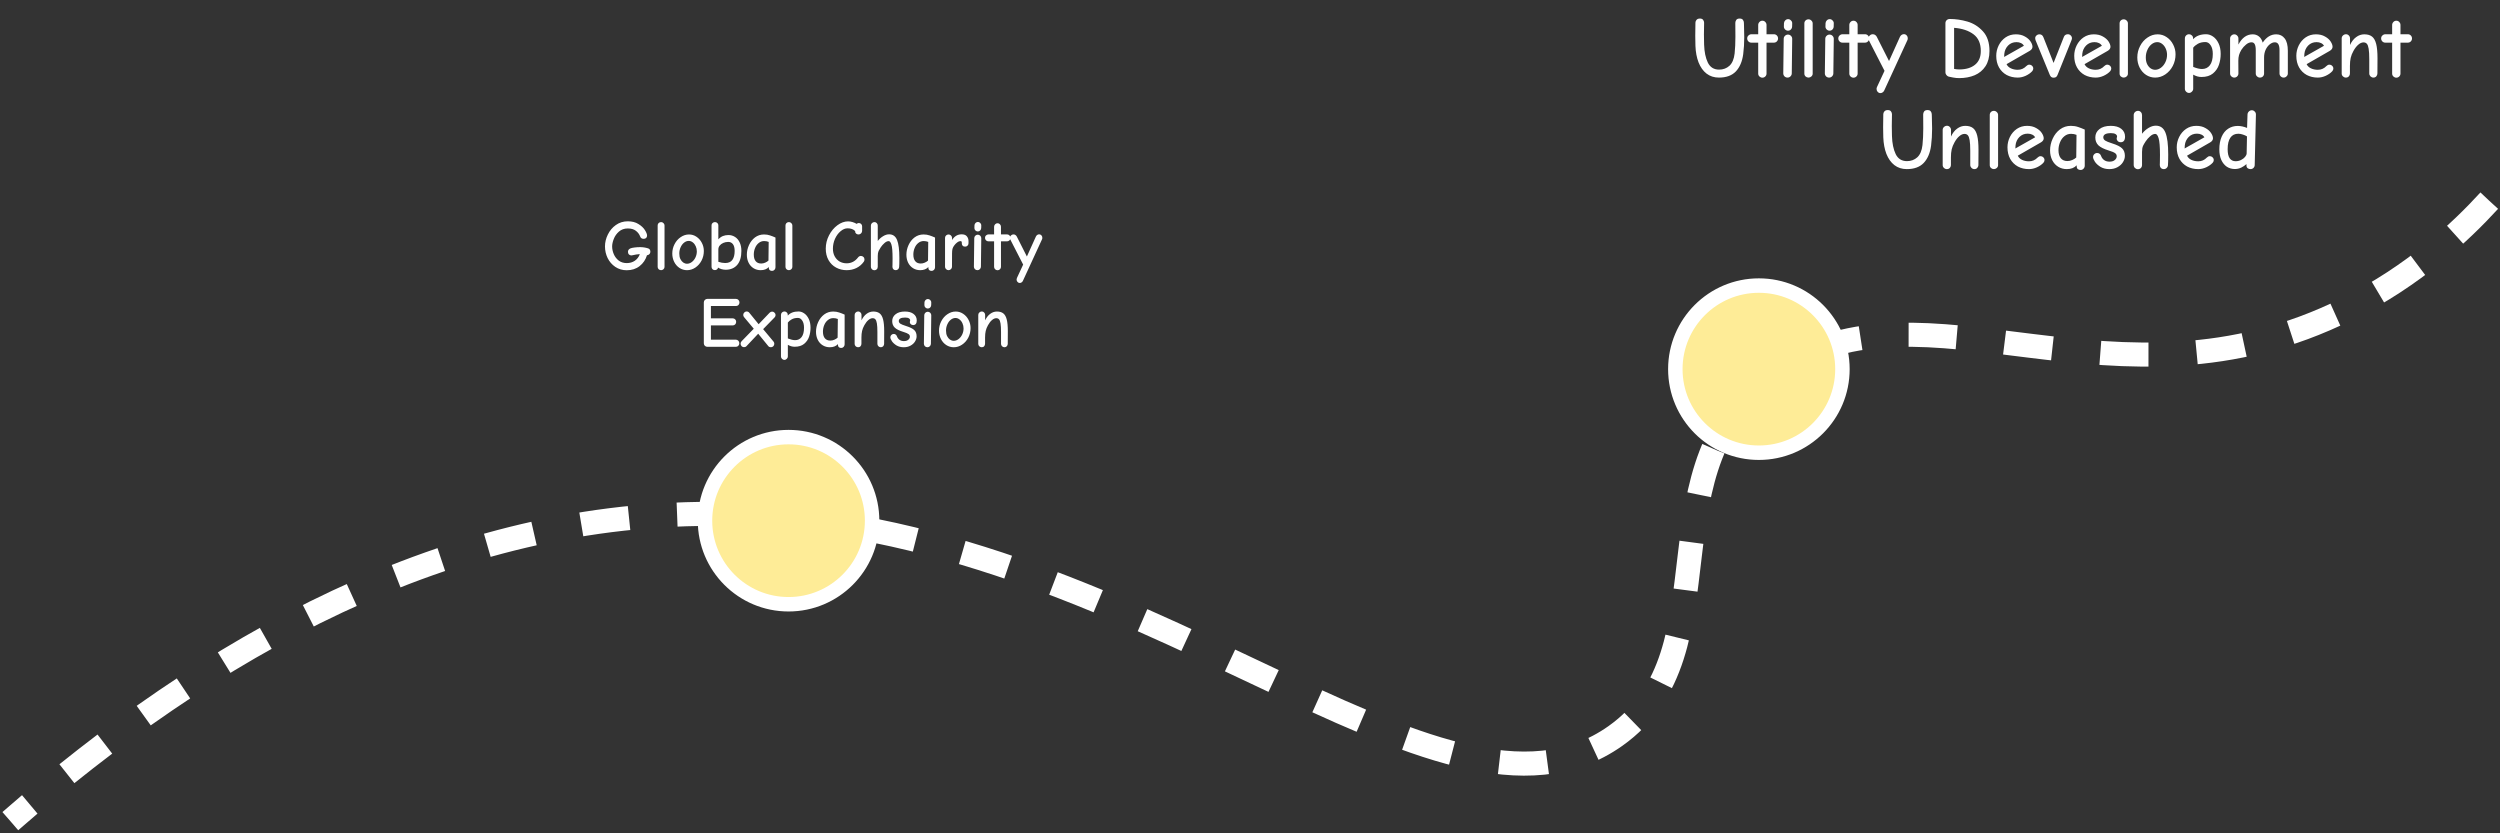 <svg width="519" height="173" viewBox="0 0 519 173" fill="none" xmlns="http://www.w3.org/2000/svg">
<rect x="0" y="0" width="519" height="173" fill="#333333" stroke="none"/>
<path d="M516.756 41.666C510.933 48.035 501.243 57.196 487.225 64.172C438.904 88.221 399.631 56.194 369.103 76.832C340.245 96.34 360.35 135.092 335.354 152.79C298.692 178.746 237.157 108.318 150.451 106.709C93.095 105.641 42.743 135.027 2.148 170.465" stroke="white" stroke-width="5" stroke-miterlimit="10" stroke-dasharray="10 10"/>
<path d="M356.85 16.108C355.854 16.108 354.996 15.832 354.276 15.28C353.568 14.728 353.016 13.954 352.62 12.958C352.236 11.962 352.02 10.81 351.972 9.502C351.948 8.494 351.936 7.81 351.936 7.45L351.954 6.064C351.966 5.764 351.972 5.308 351.972 4.696C351.972 4.504 352.044 4.318 352.188 4.138C352.344 3.946 352.584 3.85 352.908 3.85C353.22 3.85 353.442 3.946 353.574 4.138C353.706 4.318 353.772 4.51 353.772 4.714L353.754 6.01C353.742 6.262 353.736 6.646 353.736 7.162C353.736 7.546 353.748 8.242 353.772 9.25C353.82 10.774 354.078 12.022 354.546 12.994C355.026 13.966 355.806 14.452 356.886 14.452C357.726 14.452 358.44 14.188 359.028 13.66C359.616 13.12 359.976 12.268 360.108 11.104C360.216 10.072 360.27 8.914 360.27 7.63L360.252 4.75C360.252 4.534 360.318 4.33 360.45 4.138C360.582 3.946 360.816 3.85 361.152 3.85C361.488 3.85 361.716 3.946 361.836 4.138C361.968 4.318 362.034 4.51 362.034 4.714L362.052 5.218C362.088 6.442 362.106 7.276 362.106 7.72C362.106 8.956 362.034 10.132 361.89 11.248C361.686 12.772 361.176 13.966 360.36 14.83C359.544 15.682 358.374 16.108 356.85 16.108ZM365.867 16.126C365.639 16.126 365.435 16.042 365.255 15.874C365.087 15.706 365.003 15.508 365.003 15.28V8.854H363.581C363.341 8.854 363.137 8.77 362.969 8.602C362.801 8.422 362.717 8.218 362.717 7.99C362.717 7.726 362.807 7.516 362.987 7.36C363.167 7.192 363.377 7.108 363.617 7.108H365.003V5.182C365.003 4.954 365.087 4.75 365.255 4.57C365.423 4.39 365.627 4.3 365.867 4.3C366.119 4.3 366.323 4.39 366.479 4.57C366.647 4.738 366.731 4.942 366.731 5.182V7.108H368.261C368.501 7.108 368.705 7.192 368.873 7.36C369.041 7.528 369.125 7.738 369.125 7.99C369.125 8.218 369.041 8.422 368.873 8.602C368.705 8.77 368.501 8.854 368.261 8.854H366.731V15.28C366.731 15.508 366.647 15.706 366.479 15.874C366.311 16.042 366.107 16.126 365.867 16.126ZM371.179 6.37C370.951 6.37 370.747 6.28 370.567 6.1C370.399 5.92 370.321 5.716 370.333 5.488L370.351 4.822C370.363 4.594 370.453 4.396 370.621 4.228C370.789 4.06 370.987 3.976 371.215 3.976C371.443 3.976 371.641 4.066 371.809 4.246C371.989 4.426 372.073 4.624 372.061 4.84L372.043 5.524C372.031 5.764 371.941 5.968 371.773 6.136C371.617 6.292 371.419 6.37 371.179 6.37ZM371.089 16.108C370.849 16.108 370.639 16.024 370.459 15.856C370.291 15.676 370.207 15.466 370.207 15.226L370.297 8.062C370.297 7.822 370.381 7.618 370.549 7.45C370.729 7.27 370.939 7.18 371.179 7.18C371.431 7.18 371.641 7.27 371.809 7.45C371.977 7.618 372.061 7.822 372.061 8.062L371.971 15.226C371.971 15.466 371.881 15.676 371.701 15.856C371.533 16.024 371.329 16.108 371.089 16.108ZM375.448 16.108C375.22 16.108 375.016 16.03 374.836 15.874C374.668 15.706 374.584 15.514 374.584 15.298V4.858C374.584 4.618 374.662 4.42 374.818 4.264C374.986 4.096 375.196 4.012 375.448 4.012C375.676 4.012 375.874 4.096 376.042 4.264C376.222 4.432 376.312 4.63 376.312 4.858V15.298C376.312 15.514 376.222 15.706 376.042 15.874C375.862 16.03 375.664 16.108 375.448 16.108ZM379.81 6.37C379.582 6.37 379.378 6.28 379.198 6.1C379.03 5.92 378.952 5.716 378.964 5.488L378.982 4.822C378.994 4.594 379.084 4.396 379.252 4.228C379.42 4.06 379.618 3.976 379.846 3.976C380.074 3.976 380.272 4.066 380.44 4.246C380.62 4.426 380.704 4.624 380.692 4.84L380.674 5.524C380.662 5.764 380.572 5.968 380.404 6.136C380.248 6.292 380.05 6.37 379.81 6.37ZM379.72 16.108C379.48 16.108 379.27 16.024 379.09 15.856C378.922 15.676 378.838 15.466 378.838 15.226L378.928 8.062C378.928 7.822 379.012 7.618 379.18 7.45C379.36 7.27 379.57 7.18 379.81 7.18C380.062 7.18 380.272 7.27 380.44 7.45C380.608 7.618 380.692 7.822 380.692 8.062L380.602 15.226C380.602 15.466 380.512 15.676 380.332 15.856C380.164 16.024 379.96 16.108 379.72 16.108ZM384.781 16.126C384.553 16.126 384.349 16.042 384.169 15.874C384.001 15.706 383.917 15.508 383.917 15.28V8.854H382.495C382.255 8.854 382.051 8.77 381.883 8.602C381.715 8.422 381.631 8.218 381.631 7.99C381.631 7.726 381.721 7.516 381.901 7.36C382.081 7.192 382.291 7.108 382.531 7.108H383.917V5.182C383.917 4.954 384.001 4.75 384.169 4.57C384.337 4.39 384.541 4.3 384.781 4.3C385.033 4.3 385.237 4.39 385.393 4.57C385.561 4.738 385.645 4.942 385.645 5.182V7.108H387.175C387.415 7.108 387.619 7.192 387.787 7.36C387.955 7.528 388.039 7.738 388.039 7.99C388.039 8.218 387.955 8.422 387.787 8.602C387.619 8.77 387.415 8.854 387.175 8.854H385.645V15.28C385.645 15.508 385.561 15.706 385.393 15.874C385.225 16.042 385.021 16.126 384.781 16.126ZM390.363 19.33C390.147 19.33 389.961 19.24 389.805 19.06C389.649 18.892 389.571 18.688 389.571 18.448C389.571 18.34 389.601 18.214 389.661 18.07L391.227 14.704L388.005 8.422C387.933 8.278 387.897 8.134 387.897 7.99C387.897 7.75 387.981 7.546 388.149 7.378C388.329 7.198 388.545 7.108 388.797 7.108C388.989 7.108 389.157 7.162 389.301 7.27C389.445 7.378 389.553 7.504 389.625 7.648L392.163 12.67L394.431 7.648C394.503 7.492 394.611 7.36 394.755 7.252C394.911 7.144 395.079 7.09 395.259 7.09C395.475 7.09 395.661 7.174 395.817 7.342C395.973 7.51 396.051 7.72 396.051 7.972C396.051 8.116 396.027 8.236 395.979 8.332L391.173 18.772C391.101 18.94 390.993 19.072 390.849 19.168C390.705 19.276 390.543 19.33 390.363 19.33ZM406.715 16.216C406.295 16.216 405.869 16.174 405.437 16.09C405.005 16.018 404.711 15.958 404.555 15.91C404.363 15.85 404.201 15.736 404.069 15.568C403.937 15.4 403.871 15.22 403.871 15.028V4.822C403.871 4.57 403.955 4.36 404.123 4.192C404.303 4.024 404.519 3.94 404.771 3.94C405.983 3.94 407.207 4.12 408.443 4.48C409.679 4.84 410.747 5.512 411.647 6.496C412.559 7.48 413.015 8.842 413.015 10.582C413.015 11.842 412.739 12.898 412.187 13.75C411.635 14.59 410.885 15.214 409.937 15.622C408.989 16.018 407.915 16.216 406.715 16.216ZM406.715 14.416C408.119 14.416 409.217 14.092 410.009 13.444C410.813 12.796 411.215 11.842 411.215 10.582C411.215 9.022 410.705 7.864 409.685 7.108C408.677 6.352 407.339 5.908 405.671 5.776V14.308C406.079 14.38 406.427 14.416 406.715 14.416ZM418.884 16.108C418.032 16.108 417.264 15.928 416.58 15.568C415.908 15.196 415.38 14.674 414.996 14.002C414.612 13.318 414.42 12.514 414.42 11.59C414.42 10.834 414.588 10.114 414.924 9.43C415.272 8.734 415.752 8.176 416.364 7.756C416.988 7.336 417.696 7.126 418.488 7.126C419.22 7.126 419.844 7.276 420.36 7.576C420.888 7.864 421.284 8.212 421.548 8.62C421.812 9.028 421.944 9.394 421.944 9.718C421.944 9.874 421.896 10.024 421.8 10.168C421.704 10.312 421.566 10.438 421.386 10.546L416.562 13.318C416.73 13.69 417.024 13.978 417.444 14.182C417.876 14.386 418.356 14.488 418.884 14.488C419.58 14.488 420.174 14.23 420.666 13.714C420.858 13.522 421.056 13.426 421.26 13.426C421.5 13.426 421.698 13.504 421.854 13.66C422.022 13.816 422.106 14.008 422.106 14.236C422.106 14.428 422.034 14.608 421.89 14.776C421.554 15.148 421.104 15.466 420.54 15.73C419.988 15.982 419.436 16.108 418.884 16.108ZM420.162 9.502C420.018 9.25 419.814 9.064 419.55 8.944C419.286 8.812 418.974 8.746 418.614 8.746C417.93 8.746 417.354 8.98 416.886 9.448C416.43 9.916 416.166 10.492 416.094 11.176C416.07 11.356 416.058 11.572 416.058 11.824L420.162 9.502ZM426.322 16.126C426.118 16.126 425.956 16.078 425.836 15.982C425.716 15.886 425.614 15.736 425.53 15.532L422.56 8.296C422.524 8.188 422.506 8.068 422.506 7.936C422.506 7.72 422.59 7.534 422.758 7.378C422.938 7.21 423.148 7.126 423.388 7.126C423.772 7.126 424.042 7.318 424.198 7.702L426.322 13.066L428.464 7.648C428.524 7.48 428.626 7.348 428.77 7.252C428.926 7.156 429.094 7.108 429.274 7.108C429.526 7.108 429.73 7.192 429.886 7.36C430.054 7.528 430.138 7.726 430.138 7.954C430.138 8.05 430.108 8.176 430.048 8.332L427.132 15.586C427.06 15.766 426.958 15.904 426.826 16C426.706 16.084 426.538 16.126 426.322 16.126ZM435.074 16.108C434.222 16.108 433.454 15.928 432.77 15.568C432.098 15.196 431.57 14.674 431.186 14.002C430.802 13.318 430.61 12.514 430.61 11.59C430.61 10.834 430.778 10.114 431.114 9.43C431.462 8.734 431.942 8.176 432.554 7.756C433.178 7.336 433.886 7.126 434.678 7.126C435.41 7.126 436.034 7.276 436.55 7.576C437.078 7.864 437.474 8.212 437.738 8.62C438.002 9.028 438.134 9.394 438.134 9.718C438.134 9.874 438.086 10.024 437.99 10.168C437.894 10.312 437.756 10.438 437.576 10.546L432.752 13.318C432.92 13.69 433.214 13.978 433.634 14.182C434.066 14.386 434.546 14.488 435.074 14.488C435.77 14.488 436.364 14.23 436.856 13.714C437.048 13.522 437.246 13.426 437.45 13.426C437.69 13.426 437.888 13.504 438.044 13.66C438.212 13.816 438.296 14.008 438.296 14.236C438.296 14.428 438.224 14.608 438.08 14.776C437.744 15.148 437.294 15.466 436.73 15.73C436.178 15.982 435.626 16.108 435.074 16.108ZM436.352 9.502C436.208 9.25 436.004 9.064 435.74 8.944C435.476 8.812 435.164 8.746 434.804 8.746C434.12 8.746 433.544 8.98 433.076 9.448C432.62 9.916 432.356 10.492 432.284 11.176C432.26 11.356 432.248 11.572 432.248 11.824L436.352 9.502ZM440.892 16.108C440.664 16.108 440.46 16.03 440.28 15.874C440.112 15.706 440.028 15.514 440.028 15.298V4.858C440.028 4.618 440.106 4.42 440.262 4.264C440.43 4.096 440.64 4.012 440.892 4.012C441.12 4.012 441.318 4.096 441.486 4.264C441.666 4.432 441.756 4.63 441.756 4.858V15.298C441.756 15.514 441.666 15.706 441.486 15.874C441.306 16.03 441.108 16.108 440.892 16.108ZM447.413 16.108C446.729 16.108 446.099 15.922 445.523 15.55C444.959 15.178 444.515 14.674 444.191 14.038C443.867 13.39 443.705 12.688 443.705 11.932C443.705 11.08 443.897 10.288 444.281 9.556C444.665 8.812 445.181 8.224 445.829 7.792C446.477 7.348 447.173 7.126 447.917 7.126C448.601 7.126 449.225 7.318 449.789 7.702C450.365 8.086 450.815 8.596 451.139 9.232C451.475 9.868 451.643 10.552 451.643 11.284C451.643 12.148 451.451 12.952 451.067 13.696C450.683 14.428 450.161 15.016 449.501 15.46C448.853 15.892 448.157 16.108 447.413 16.108ZM447.413 14.488C447.833 14.488 448.235 14.344 448.619 14.056C449.003 13.768 449.309 13.384 449.537 12.904C449.765 12.424 449.879 11.914 449.879 11.374C449.879 10.918 449.789 10.492 449.609 10.096C449.429 9.688 449.183 9.364 448.871 9.124C448.559 8.872 448.217 8.746 447.845 8.746C447.425 8.746 447.029 8.896 446.657 9.196C446.297 9.484 446.009 9.874 445.793 10.366C445.577 10.846 445.469 11.362 445.469 11.914C445.469 12.454 445.559 12.916 445.739 13.3C445.931 13.684 446.171 13.978 446.459 14.182C446.759 14.386 447.077 14.488 447.413 14.488ZM454.444 19.294C454.216 19.294 454.012 19.204 453.832 19.024C453.664 18.856 453.58 18.658 453.58 18.43V7.99C453.58 7.738 453.664 7.528 453.832 7.36C454 7.192 454.21 7.108 454.462 7.108C454.666 7.108 454.852 7.186 455.02 7.342C455.2 7.498 455.29 7.702 455.29 7.954V8.152C455.902 7.456 456.802 7.108 457.99 7.108C458.482 7.108 458.956 7.264 459.412 7.576C459.88 7.888 460.264 8.356 460.564 8.98C460.864 9.592 461.014 10.33 461.014 11.194C461.014 11.974 460.894 12.724 460.654 13.444C460.414 14.164 459.994 14.77 459.394 15.262C458.806 15.742 458.014 15.982 457.018 15.982C456.442 15.982 455.872 15.82 455.308 15.496V18.43C455.308 18.658 455.218 18.856 455.038 19.024C454.87 19.204 454.672 19.294 454.444 19.294ZM457.126 14.326C457.822 14.326 458.368 14.068 458.764 13.552C459.172 13.024 459.376 12.238 459.376 11.194C459.376 10.426 459.226 9.826 458.926 9.394C458.638 8.95 458.278 8.728 457.846 8.728C457.234 8.728 456.712 8.848 456.28 9.088C455.86 9.328 455.536 9.598 455.308 9.898V13.894C456.04 14.182 456.646 14.326 457.126 14.326ZM463.831 16.108C463.603 16.108 463.399 16.024 463.219 15.856C463.051 15.688 462.967 15.49 462.967 15.262V7.99C462.967 7.762 463.051 7.564 463.219 7.396C463.399 7.216 463.603 7.126 463.831 7.126C464.071 7.126 464.275 7.216 464.443 7.396C464.611 7.564 464.695 7.762 464.695 7.99V9.25C465.439 7.834 466.429 7.126 467.665 7.126C468.157 7.126 468.583 7.27 468.943 7.558C469.315 7.846 469.579 8.278 469.735 8.854C470.503 7.702 471.439 7.126 472.543 7.126C473.287 7.126 473.875 7.414 474.307 7.99C474.739 8.554 474.955 9.406 474.955 10.546V15.262C474.955 15.49 474.865 15.688 474.685 15.856C474.517 16.024 474.319 16.108 474.091 16.108C473.851 16.108 473.647 16.024 473.479 15.856C473.311 15.688 473.227 15.49 473.227 15.262V10.438C473.227 9.886 473.149 9.472 472.993 9.196C472.837 8.92 472.591 8.782 472.255 8.782C471.907 8.782 471.559 8.92 471.211 9.196C470.863 9.472 470.575 9.85 470.347 10.33C470.131 10.81 470.023 11.338 470.023 11.914V15.262C470.023 15.502 469.939 15.706 469.771 15.874C469.603 16.03 469.399 16.108 469.159 16.108C468.931 16.108 468.727 16.024 468.547 15.856C468.379 15.688 468.295 15.49 468.295 15.262V10.438C468.295 9.862 468.223 9.442 468.079 9.178C467.947 8.914 467.725 8.782 467.413 8.782C467.029 8.782 466.651 8.938 466.279 9.25C465.907 9.55 465.583 9.916 465.307 10.348C465.091 10.708 464.929 11.068 464.821 11.428C464.725 11.788 464.677 12.184 464.677 12.616L464.695 15.262C464.695 15.49 464.611 15.688 464.443 15.856C464.275 16.024 464.071 16.108 463.831 16.108ZM481.181 16.108C480.329 16.108 479.561 15.928 478.877 15.568C478.205 15.196 477.677 14.674 477.293 14.002C476.909 13.318 476.717 12.514 476.717 11.59C476.717 10.834 476.885 10.114 477.221 9.43C477.569 8.734 478.049 8.176 478.661 7.756C479.285 7.336 479.993 7.126 480.785 7.126C481.517 7.126 482.141 7.276 482.657 7.576C483.185 7.864 483.581 8.212 483.845 8.62C484.109 9.028 484.241 9.394 484.241 9.718C484.241 9.874 484.193 10.024 484.097 10.168C484.001 10.312 483.863 10.438 483.683 10.546L478.859 13.318C479.027 13.69 479.321 13.978 479.741 14.182C480.173 14.386 480.653 14.488 481.181 14.488C481.877 14.488 482.471 14.23 482.963 13.714C483.155 13.522 483.353 13.426 483.557 13.426C483.797 13.426 483.995 13.504 484.151 13.66C484.319 13.816 484.403 14.008 484.403 14.236C484.403 14.428 484.331 14.608 484.187 14.776C483.851 15.148 483.401 15.466 482.837 15.73C482.285 15.982 481.733 16.108 481.181 16.108ZM482.459 9.502C482.315 9.25 482.111 9.064 481.847 8.944C481.583 8.812 481.271 8.746 480.911 8.746C480.227 8.746 479.651 8.98 479.183 9.448C478.727 9.916 478.463 10.492 478.391 11.176C478.367 11.356 478.355 11.572 478.355 11.824L482.459 9.502ZM486.999 16.108C486.771 16.108 486.567 16.024 486.387 15.856C486.219 15.688 486.135 15.496 486.135 15.28V7.972C486.135 7.732 486.225 7.528 486.405 7.36C486.585 7.192 486.795 7.108 487.035 7.108C487.263 7.108 487.455 7.192 487.611 7.36C487.779 7.528 487.863 7.732 487.863 7.972V9.34C488.199 8.62 488.625 8.074 489.141 7.702C489.657 7.318 490.221 7.126 490.833 7.126C491.505 7.126 492.039 7.282 492.435 7.594C492.831 7.906 493.119 8.422 493.299 9.142C493.479 9.85 493.569 10.834 493.569 12.094L493.551 15.244C493.551 15.472 493.473 15.676 493.317 15.856C493.161 16.024 492.963 16.108 492.723 16.108C492.495 16.108 492.291 16.024 492.111 15.856C491.943 15.676 491.859 15.478 491.859 15.262V12.274C491.859 11.338 491.817 10.618 491.733 10.114C491.649 9.61 491.523 9.268 491.355 9.088C491.187 8.896 490.959 8.8 490.671 8.8C490.311 8.8 489.951 8.956 489.591 9.268C489.231 9.568 488.895 10 488.583 10.564C488.307 11.056 488.115 11.536 488.007 12.004C487.899 12.472 487.845 13.036 487.845 13.696V15.208C487.845 15.472 487.767 15.688 487.611 15.856C487.467 16.024 487.263 16.108 486.999 16.108ZM497.474 16.126C497.246 16.126 497.042 16.042 496.862 15.874C496.694 15.706 496.61 15.508 496.61 15.28V8.854H495.188C494.948 8.854 494.744 8.77 494.576 8.602C494.408 8.422 494.324 8.218 494.324 7.99C494.324 7.726 494.414 7.516 494.594 7.36C494.774 7.192 494.984 7.108 495.224 7.108H496.61V5.182C496.61 4.954 496.694 4.75 496.862 4.57C497.03 4.39 497.234 4.3 497.474 4.3C497.726 4.3 497.93 4.39 498.086 4.57C498.254 4.738 498.338 4.942 498.338 5.182V7.108H499.868C500.108 7.108 500.312 7.192 500.48 7.36C500.648 7.528 500.732 7.738 500.732 7.99C500.732 8.218 500.648 8.422 500.48 8.602C500.312 8.77 500.108 8.854 499.868 8.854H498.338V15.28C498.338 15.508 498.254 15.706 498.086 15.874C497.918 16.042 497.714 16.126 497.474 16.126Z" fill="white"/>
<path d="M395.85 35.108C394.854 35.108 393.996 34.832 393.276 34.28C392.568 33.728 392.016 32.954 391.62 31.958C391.236 30.962 391.02 29.81 390.972 28.502C390.948 27.494 390.936 26.81 390.936 26.45L390.954 25.064C390.966 24.764 390.972 24.308 390.972 23.696C390.972 23.504 391.044 23.318 391.188 23.138C391.344 22.946 391.584 22.85 391.908 22.85C392.22 22.85 392.442 22.946 392.574 23.138C392.706 23.318 392.772 23.51 392.772 23.714L392.754 25.01C392.742 25.262 392.736 25.646 392.736 26.162C392.736 26.546 392.748 27.242 392.772 28.25C392.82 29.774 393.078 31.022 393.546 31.994C394.026 32.966 394.806 33.452 395.886 33.452C396.726 33.452 397.44 33.188 398.028 32.66C398.616 32.12 398.976 31.268 399.108 30.104C399.216 29.072 399.27 27.914 399.27 26.63L399.252 23.75C399.252 23.534 399.318 23.33 399.45 23.138C399.582 22.946 399.816 22.85 400.152 22.85C400.488 22.85 400.716 22.946 400.836 23.138C400.968 23.318 401.034 23.51 401.034 23.714L401.052 24.218C401.088 25.442 401.106 26.276 401.106 26.72C401.106 27.956 401.034 29.132 400.89 30.248C400.686 31.772 400.176 32.966 399.36 33.83C398.544 34.682 397.374 35.108 395.85 35.108ZM404.165 35.108C403.937 35.108 403.733 35.024 403.553 34.856C403.385 34.688 403.301 34.496 403.301 34.28V26.972C403.301 26.732 403.391 26.528 403.571 26.36C403.751 26.192 403.961 26.108 404.201 26.108C404.429 26.108 404.621 26.192 404.777 26.36C404.945 26.528 405.029 26.732 405.029 26.972V28.34C405.365 27.62 405.791 27.074 406.307 26.702C406.823 26.318 407.387 26.126 407.999 26.126C408.671 26.126 409.205 26.282 409.601 26.594C409.997 26.906 410.285 27.422 410.465 28.142C410.645 28.85 410.735 29.834 410.735 31.094L410.717 34.244C410.717 34.472 410.639 34.676 410.483 34.856C410.327 35.024 410.129 35.108 409.889 35.108C409.661 35.108 409.457 35.024 409.277 34.856C409.109 34.676 409.025 34.478 409.025 34.262V31.274C409.025 30.338 408.983 29.618 408.899 29.114C408.815 28.61 408.689 28.268 408.521 28.088C408.353 27.896 408.125 27.8 407.837 27.8C407.477 27.8 407.117 27.956 406.757 28.268C406.397 28.568 406.061 29 405.749 29.564C405.473 30.056 405.281 30.536 405.173 31.004C405.065 31.472 405.011 32.036 405.011 32.696V34.208C405.011 34.472 404.933 34.688 404.777 34.856C404.633 35.024 404.429 35.108 404.165 35.108ZM413.938 35.108C413.71 35.108 413.506 35.03 413.326 34.874C413.158 34.706 413.074 34.514 413.074 34.298V23.858C413.074 23.618 413.152 23.42 413.308 23.264C413.476 23.096 413.686 23.012 413.938 23.012C414.166 23.012 414.364 23.096 414.532 23.264C414.712 23.432 414.802 23.63 414.802 23.858V34.298C414.802 34.514 414.712 34.706 414.532 34.874C414.352 35.03 414.154 35.108 413.938 35.108ZM421.216 35.108C420.364 35.108 419.596 34.928 418.912 34.568C418.24 34.196 417.712 33.674 417.328 33.002C416.944 32.318 416.752 31.514 416.752 30.59C416.752 29.834 416.92 29.114 417.256 28.43C417.604 27.734 418.084 27.176 418.696 26.756C419.32 26.336 420.028 26.126 420.82 26.126C421.552 26.126 422.176 26.276 422.692 26.576C423.22 26.864 423.616 27.212 423.88 27.62C424.144 28.028 424.276 28.394 424.276 28.718C424.276 28.874 424.228 29.024 424.132 29.168C424.036 29.312 423.898 29.438 423.718 29.546L418.894 32.318C419.062 32.69 419.356 32.978 419.776 33.182C420.208 33.386 420.688 33.488 421.216 33.488C421.912 33.488 422.506 33.23 422.998 32.714C423.19 32.522 423.388 32.426 423.592 32.426C423.832 32.426 424.03 32.504 424.186 32.66C424.354 32.816 424.438 33.008 424.438 33.236C424.438 33.428 424.366 33.608 424.222 33.776C423.886 34.148 423.436 34.466 422.872 34.73C422.32 34.982 421.768 35.108 421.216 35.108ZM422.494 28.502C422.35 28.25 422.146 28.064 421.882 27.944C421.618 27.812 421.306 27.746 420.946 27.746C420.262 27.746 419.686 27.98 419.218 28.448C418.762 28.916 418.498 29.492 418.426 30.176C418.402 30.356 418.39 30.572 418.39 30.824L422.494 28.502ZM431.93 35.288C431.69 35.288 431.492 35.222 431.336 35.09C431.192 34.958 431.12 34.784 431.12 34.568V34.316C430.628 34.844 429.944 35.108 429.068 35.108C428.408 35.108 427.814 34.946 427.286 34.622C426.758 34.298 426.344 33.842 426.044 33.254C425.744 32.654 425.594 31.976 425.594 31.22C425.594 30.38 425.774 29.57 426.134 28.79C426.494 27.998 426.998 27.356 427.646 26.864C428.306 26.372 429.062 26.126 429.914 26.126C430.466 26.126 430.964 26.204 431.408 26.36C431.852 26.504 432.314 26.684 432.794 26.9V34.388C432.794 34.628 432.71 34.838 432.542 35.018C432.374 35.198 432.17 35.288 431.93 35.288ZM429.194 33.434C429.542 33.434 429.878 33.362 430.202 33.218C430.538 33.074 430.814 32.9 431.03 32.696L431.084 27.998C430.736 27.854 430.358 27.782 429.95 27.782C429.434 27.782 428.978 27.944 428.582 28.268C428.186 28.58 427.88 29 427.664 29.528C427.448 30.044 427.34 30.596 427.34 31.184C427.34 31.916 427.502 32.474 427.826 32.858C428.15 33.242 428.606 33.434 429.194 33.434ZM437.903 35.108C437.207 35.108 436.601 34.958 436.085 34.658C435.581 34.346 435.191 33.992 434.915 33.596C434.651 33.188 434.519 32.858 434.519 32.606C434.519 32.366 434.603 32.168 434.771 32.012C434.939 31.844 435.137 31.76 435.365 31.76C435.569 31.76 435.737 31.814 435.869 31.922C436.013 32.03 436.115 32.174 436.175 32.354C436.307 32.726 436.523 33.02 436.823 33.236C437.123 33.452 437.495 33.56 437.939 33.56C438.407 33.56 438.773 33.446 439.037 33.218C439.301 32.99 439.433 32.732 439.433 32.444C439.433 32.168 439.319 31.952 439.091 31.796C438.875 31.628 438.431 31.442 437.759 31.238C436.775 30.938 436.067 30.584 435.635 30.176C435.203 29.756 434.987 29.21 434.987 28.538C434.987 27.83 435.269 27.254 435.833 26.81C436.397 26.354 437.183 26.126 438.191 26.126C439.127 26.126 439.853 26.33 440.369 26.738C440.897 27.146 441.161 27.692 441.161 28.376C441.161 28.748 441.083 29.036 440.927 29.24C440.771 29.432 440.549 29.528 440.261 29.528C440.009 29.528 439.805 29.45 439.649 29.294C439.493 29.138 439.415 28.97 439.415 28.79C439.415 28.73 439.427 28.658 439.451 28.574C439.487 28.478 439.505 28.406 439.505 28.358C439.505 28.142 439.397 27.968 439.181 27.836C438.977 27.704 438.659 27.638 438.227 27.638C437.687 27.638 437.285 27.716 437.021 27.872C436.769 28.028 436.643 28.238 436.643 28.502C436.643 28.778 436.775 29.006 437.039 29.186C437.303 29.354 437.777 29.546 438.461 29.762C439.457 30.074 440.147 30.416 440.531 30.788C440.927 31.16 441.125 31.682 441.125 32.354C441.125 32.81 440.987 33.254 440.711 33.686C440.447 34.106 440.069 34.448 439.577 34.712C439.097 34.976 438.539 35.108 437.903 35.108ZM443.821 35.126C443.593 35.126 443.389 35.042 443.209 34.874C443.041 34.694 442.957 34.49 442.957 34.262V23.894C442.957 23.654 443.041 23.45 443.209 23.282C443.389 23.102 443.605 23.012 443.857 23.012C444.097 23.012 444.295 23.102 444.451 23.282C444.607 23.45 444.685 23.654 444.685 23.894V27.764C445.081 27.26 445.531 26.858 446.035 26.558C446.539 26.246 447.043 26.09 447.547 26.09C448.495 26.09 449.161 26.57 449.545 27.53C449.929 28.478 450.121 29.984 450.121 32.048C450.121 33.212 450.103 33.962 450.067 34.298C450.055 34.526 449.965 34.718 449.797 34.874C449.641 35.03 449.449 35.108 449.221 35.108C448.969 35.108 448.765 35.03 448.609 34.874C448.453 34.706 448.375 34.502 448.375 34.262C448.375 34.022 448.381 33.824 448.393 33.668L448.411 32.174C448.411 30.434 448.315 29.27 448.123 28.682C447.943 28.094 447.715 27.8 447.439 27.8C447.091 27.8 446.737 27.962 446.377 28.286C446.017 28.598 445.705 28.952 445.441 29.348C445.189 29.732 445.009 30.038 444.901 30.266C444.757 30.59 444.685 31.016 444.685 31.544V34.226C444.685 34.502 444.601 34.724 444.433 34.892C444.265 35.048 444.061 35.126 443.821 35.126ZM456.355 35.108C455.503 35.108 454.735 34.928 454.051 34.568C453.379 34.196 452.851 33.674 452.467 33.002C452.083 32.318 451.891 31.514 451.891 30.59C451.891 29.834 452.059 29.114 452.395 28.43C452.743 27.734 453.223 27.176 453.835 26.756C454.459 26.336 455.167 26.126 455.959 26.126C456.691 26.126 457.315 26.276 457.831 26.576C458.359 26.864 458.755 27.212 459.019 27.62C459.283 28.028 459.415 28.394 459.415 28.718C459.415 28.874 459.367 29.024 459.271 29.168C459.175 29.312 459.037 29.438 458.857 29.546L454.033 32.318C454.201 32.69 454.495 32.978 454.915 33.182C455.347 33.386 455.827 33.488 456.355 33.488C457.051 33.488 457.645 33.23 458.137 32.714C458.329 32.522 458.527 32.426 458.731 32.426C458.971 32.426 459.169 32.504 459.325 32.66C459.493 32.816 459.577 33.008 459.577 33.236C459.577 33.428 459.505 33.608 459.361 33.776C459.025 34.148 458.575 34.466 458.011 34.73C457.459 34.982 456.907 35.108 456.355 35.108ZM457.633 28.502C457.489 28.25 457.285 28.064 457.021 27.944C456.757 27.812 456.445 27.746 456.085 27.746C455.401 27.746 454.825 27.98 454.357 28.448C453.901 28.916 453.637 29.492 453.565 30.176C453.541 30.356 453.529 30.572 453.529 30.824L457.633 28.502ZM463.955 35.09C463.343 35.09 462.791 34.934 462.299 34.622C461.819 34.298 461.435 33.83 461.147 33.218C460.871 32.606 460.733 31.874 460.733 31.022C460.733 29.99 460.895 29.108 461.219 28.376C461.543 27.644 461.993 27.092 462.569 26.72C463.145 26.336 463.811 26.144 464.567 26.144C465.167 26.144 465.809 26.282 466.493 26.558L466.583 23.768C466.595 23.528 466.685 23.324 466.853 23.156C467.033 22.976 467.243 22.886 467.483 22.886C467.711 22.886 467.909 22.976 468.077 23.156C468.257 23.324 468.341 23.54 468.329 23.804L468.077 34.28C468.065 34.52 467.975 34.718 467.807 34.874C467.639 35.03 467.435 35.108 467.195 35.108C466.967 35.108 466.769 35.042 466.601 34.91C466.445 34.778 466.367 34.604 466.367 34.388V34.064C466.055 34.352 465.689 34.598 465.269 34.802C464.849 34.994 464.411 35.09 463.955 35.09ZM464.099 33.47C464.507 33.47 464.885 33.386 465.233 33.218C465.593 33.038 465.875 32.822 466.079 32.57C466.283 32.318 466.391 32.084 466.403 31.868L466.475 28.322C466.259 28.178 465.983 28.052 465.647 27.944C465.311 27.824 464.987 27.764 464.675 27.764C463.943 27.764 463.391 28.04 463.019 28.592C462.647 29.132 462.461 29.924 462.461 30.968C462.461 31.832 462.605 32.468 462.893 32.876C463.193 33.272 463.595 33.47 464.099 33.47Z" fill="white"/>
<path d="M130.111 56.104C129.219 56.104 128.427 55.871 127.734 55.406C127.05 54.94 126.52 54.331 126.144 53.578C125.778 52.816 125.594 52.008 125.594 51.157C125.594 50.315 125.792 49.493 126.189 48.69C126.585 47.878 127.139 47.219 127.853 46.714C128.576 46.199 129.403 45.942 130.334 45.942C131.205 45.942 131.938 46.13 132.533 46.506C133.137 46.873 133.587 47.294 133.884 47.769C134.182 48.245 134.33 48.621 134.33 48.898C134.33 49.106 134.266 49.275 134.137 49.404C134.008 49.522 133.835 49.582 133.617 49.582C133.26 49.582 133.023 49.423 132.904 49.106C132.726 48.631 132.429 48.235 132.013 47.918C131.597 47.591 131.037 47.428 130.334 47.428C129.601 47.428 128.987 47.645 128.491 48.081C128.006 48.507 127.649 49.012 127.422 49.597C127.194 50.181 127.08 50.701 127.08 51.157C127.08 51.691 127.194 52.226 127.422 52.761C127.649 53.296 127.991 53.742 128.447 54.098C128.912 54.445 129.467 54.618 130.111 54.618C130.745 54.618 131.299 54.46 131.775 54.143C132.25 53.816 132.602 53.36 132.83 52.776H132.607C132.27 52.796 131.899 52.855 131.493 52.954C131.324 53.004 131.19 53.029 131.091 53.029C130.893 53.029 130.72 52.964 130.571 52.836C130.433 52.697 130.363 52.514 130.363 52.286C130.363 51.949 130.542 51.706 130.898 51.558C131.067 51.488 131.339 51.429 131.715 51.38C132.102 51.33 132.493 51.305 132.889 51.305C133.454 51.305 134.003 51.389 134.538 51.558C134.855 51.657 135.014 51.89 135.014 52.256C135.014 52.424 134.964 52.573 134.865 52.702C134.766 52.821 134.642 52.905 134.494 52.954C134.414 52.974 134.355 52.984 134.315 52.984C134.038 53.905 133.528 54.658 132.785 55.242C132.052 55.817 131.161 56.104 130.111 56.104ZM137.243 56.089C137.055 56.089 136.886 56.025 136.738 55.896C136.599 55.757 136.53 55.599 136.53 55.421V46.803C136.53 46.605 136.594 46.442 136.723 46.313C136.862 46.175 137.035 46.105 137.243 46.105C137.431 46.105 137.595 46.175 137.733 46.313C137.882 46.452 137.956 46.615 137.956 46.803V55.421C137.956 55.599 137.882 55.757 137.733 55.896C137.585 56.025 137.421 56.089 137.243 56.089ZM142.626 56.089C142.062 56.089 141.542 55.936 141.066 55.629C140.601 55.322 140.234 54.906 139.967 54.381C139.699 53.846 139.566 53.266 139.566 52.642C139.566 51.939 139.724 51.285 140.041 50.681C140.358 50.067 140.784 49.582 141.319 49.225C141.854 48.859 142.428 48.675 143.042 48.675C143.607 48.675 144.122 48.834 144.587 49.151C145.063 49.468 145.434 49.889 145.701 50.414C145.979 50.939 146.117 51.503 146.117 52.108C146.117 52.821 145.959 53.484 145.642 54.098C145.325 54.703 144.894 55.188 144.35 55.554C143.815 55.911 143.24 56.089 142.626 56.089ZM142.626 54.752C142.973 54.752 143.305 54.633 143.622 54.395C143.938 54.158 144.191 53.841 144.379 53.445C144.567 53.048 144.662 52.627 144.662 52.182C144.662 51.805 144.587 51.454 144.439 51.127C144.29 50.79 144.087 50.523 143.83 50.325C143.572 50.117 143.29 50.013 142.983 50.013C142.636 50.013 142.309 50.136 142.002 50.384C141.705 50.622 141.467 50.944 141.289 51.35C141.111 51.746 141.022 52.172 141.022 52.627C141.022 53.073 141.096 53.455 141.244 53.771C141.403 54.088 141.601 54.331 141.839 54.499C142.086 54.668 142.349 54.752 142.626 54.752ZM148.4 56.074C148.201 56.074 148.038 56.01 147.909 55.881C147.781 55.752 147.716 55.594 147.716 55.406V46.774C147.716 46.576 147.785 46.417 147.924 46.298C148.063 46.17 148.231 46.105 148.429 46.105C148.617 46.105 148.781 46.17 148.92 46.298C149.058 46.417 149.128 46.576 149.128 46.774V49.686C149.415 49.369 149.732 49.141 150.078 49.002C150.425 48.864 150.806 48.794 151.222 48.794C151.718 48.794 152.168 48.923 152.574 49.181C152.98 49.428 153.302 49.8 153.54 50.295C153.788 50.79 153.911 51.389 153.911 52.093C153.911 53.36 153.619 54.331 153.035 55.005C152.451 55.668 151.653 56 150.643 56C150.366 56 150.068 55.955 149.752 55.866C149.444 55.767 149.207 55.658 149.038 55.539V55.629C149.038 55.728 148.974 55.827 148.845 55.926C148.726 56.025 148.578 56.074 148.4 56.074ZM150.539 54.603C151.232 54.603 151.732 54.386 152.04 53.95C152.356 53.514 152.515 52.895 152.515 52.093C152.515 51.478 152.396 51.013 152.158 50.696C151.921 50.379 151.599 50.221 151.193 50.221C150.816 50.221 150.47 50.29 150.153 50.429C149.836 50.567 149.583 50.755 149.395 50.993C149.217 51.231 149.128 51.493 149.128 51.781V54.351C149.633 54.519 150.103 54.603 150.539 54.603ZM160.276 56.238C160.078 56.238 159.915 56.183 159.786 56.074C159.667 55.965 159.608 55.822 159.608 55.643V55.435C159.201 55.871 158.637 56.089 157.914 56.089C157.369 56.089 156.879 55.955 156.443 55.688C156.007 55.421 155.665 55.044 155.418 54.559C155.17 54.064 155.046 53.504 155.046 52.88C155.046 52.187 155.195 51.518 155.492 50.874C155.789 50.221 156.205 49.691 156.74 49.285C157.285 48.879 157.909 48.675 158.612 48.675C159.068 48.675 159.479 48.74 159.845 48.869C160.212 48.987 160.593 49.136 160.989 49.314V55.495C160.989 55.693 160.92 55.866 160.781 56.015C160.643 56.163 160.474 56.238 160.276 56.238ZM158.018 54.707C158.305 54.707 158.582 54.648 158.85 54.529C159.127 54.41 159.355 54.267 159.533 54.098L159.578 50.221C159.291 50.102 158.979 50.042 158.642 50.042C158.216 50.042 157.84 50.176 157.513 50.444C157.186 50.701 156.933 51.048 156.755 51.483C156.577 51.909 156.488 52.365 156.488 52.85C156.488 53.455 156.621 53.915 156.889 54.232C157.156 54.549 157.533 54.707 158.018 54.707ZM163.78 56.089C163.591 56.089 163.423 56.025 163.274 55.896C163.136 55.757 163.066 55.599 163.066 55.421V46.803C163.066 46.605 163.131 46.442 163.26 46.313C163.398 46.175 163.572 46.105 163.78 46.105C163.968 46.105 164.131 46.175 164.27 46.313C164.418 46.452 164.493 46.615 164.493 46.803V55.421C164.493 55.599 164.418 55.757 164.27 55.896C164.121 56.025 163.958 56.089 163.78 56.089ZM175.766 56.089C174.973 56.089 174.245 55.911 173.582 55.554C172.918 55.198 172.393 54.683 172.007 54.009C171.621 53.326 171.428 52.528 171.428 51.617C171.428 50.656 171.65 49.74 172.096 48.869C172.552 47.987 173.136 47.284 173.849 46.759C174.572 46.224 175.31 45.957 176.063 45.957C176.38 45.957 176.692 46.006 176.999 46.105C177.316 46.204 177.598 46.328 177.846 46.477C177.965 46.358 178.113 46.298 178.291 46.298C178.49 46.298 178.653 46.368 178.782 46.506C178.911 46.635 178.975 46.794 178.975 46.982V47.933C178.975 48.131 178.901 48.304 178.752 48.453C178.613 48.601 178.44 48.675 178.232 48.675C178.034 48.675 177.866 48.616 177.727 48.497C177.598 48.378 177.534 48.24 177.534 48.081V47.977C177.167 47.591 176.642 47.398 175.959 47.398C175.464 47.398 174.978 47.601 174.503 48.007C174.028 48.403 173.641 48.928 173.344 49.582C173.057 50.236 172.913 50.914 172.913 51.617C172.913 52.241 173.042 52.786 173.3 53.252C173.557 53.707 173.899 54.059 174.325 54.306C174.76 54.544 175.241 54.663 175.766 54.663C176.727 54.663 177.519 54.252 178.143 53.43C178.232 53.321 178.321 53.246 178.41 53.207C178.499 53.157 178.603 53.133 178.722 53.133C178.93 53.133 179.104 53.202 179.242 53.341C179.391 53.469 179.465 53.648 179.465 53.875C179.465 54.044 179.421 54.192 179.331 54.321C178.925 54.896 178.41 55.336 177.786 55.643C177.172 55.941 176.499 56.089 175.766 56.089ZM181.509 56.104C181.321 56.104 181.153 56.035 181.004 55.896C180.866 55.747 180.796 55.579 180.796 55.391V46.833C180.796 46.635 180.866 46.467 181.004 46.328C181.153 46.179 181.331 46.105 181.539 46.105C181.737 46.105 181.901 46.179 182.029 46.328C182.158 46.467 182.222 46.635 182.222 46.833V50.028C182.549 49.611 182.921 49.28 183.337 49.032C183.753 48.775 184.169 48.646 184.585 48.646C185.367 48.646 185.917 49.042 186.234 49.834C186.551 50.617 186.709 51.86 186.709 53.563C186.709 54.524 186.694 55.143 186.665 55.421C186.655 55.609 186.58 55.767 186.442 55.896C186.313 56.025 186.155 56.089 185.966 56.089C185.758 56.089 185.59 56.025 185.461 55.896C185.333 55.757 185.268 55.589 185.268 55.391C185.268 55.193 185.273 55.029 185.283 54.901L185.298 53.667C185.298 52.231 185.219 51.27 185.06 50.785C184.912 50.3 184.723 50.057 184.496 50.057C184.208 50.057 183.916 50.191 183.619 50.458C183.322 50.716 183.064 51.008 182.846 51.335C182.638 51.652 182.49 51.904 182.401 52.093C182.282 52.36 182.222 52.712 182.222 53.148V55.361C182.222 55.589 182.153 55.772 182.014 55.911C181.876 56.04 181.707 56.104 181.509 56.104ZM193.4 56.238C193.202 56.238 193.038 56.183 192.909 56.074C192.791 55.965 192.731 55.822 192.731 55.643V55.435C192.325 55.871 191.76 56.089 191.037 56.089C190.493 56.089 190.002 55.955 189.567 55.688C189.131 55.421 188.789 55.044 188.541 54.559C188.294 54.064 188.17 53.504 188.17 52.88C188.17 52.187 188.319 51.518 188.616 50.874C188.913 50.221 189.329 49.691 189.864 49.285C190.408 48.879 191.032 48.675 191.736 48.675C192.191 48.675 192.602 48.74 192.969 48.869C193.335 48.987 193.717 49.136 194.113 49.314V55.495C194.113 55.693 194.043 55.866 193.905 56.015C193.766 56.163 193.598 56.238 193.4 56.238ZM191.141 54.707C191.429 54.707 191.706 54.648 191.973 54.529C192.251 54.41 192.479 54.267 192.657 54.098L192.701 50.221C192.414 50.102 192.102 50.042 191.765 50.042C191.339 50.042 190.963 50.176 190.636 50.444C190.309 50.701 190.057 51.048 189.879 51.483C189.7 51.909 189.611 52.365 189.611 52.85C189.611 53.455 189.745 53.915 190.012 54.232C190.28 54.549 190.656 54.707 191.141 54.707ZM196.918 56.089C196.73 56.089 196.561 56.02 196.413 55.881C196.264 55.742 196.19 55.584 196.19 55.406V49.389C196.19 49.191 196.259 49.022 196.398 48.883C196.547 48.745 196.72 48.675 196.918 48.675C197.116 48.675 197.284 48.745 197.423 48.883C197.572 49.022 197.646 49.191 197.646 49.389V49.834C198.131 49.042 198.795 48.646 199.637 48.646C200.142 48.646 200.503 48.784 200.721 49.062C200.949 49.339 201.063 49.671 201.063 50.057V50.503C201.063 50.701 200.994 50.869 200.855 51.008C200.726 51.137 200.563 51.201 200.365 51.201C200.127 51.201 199.949 51.132 199.83 50.993C199.721 50.855 199.667 50.686 199.667 50.488V50.295C199.667 50.136 199.558 50.057 199.34 50.057C199.161 50.057 198.953 50.146 198.716 50.325C198.488 50.503 198.3 50.691 198.151 50.889C197.943 51.147 197.804 51.404 197.735 51.662C197.676 51.919 197.646 52.226 197.646 52.583L197.631 55.406C197.631 55.584 197.557 55.742 197.408 55.881C197.26 56.02 197.096 56.089 196.918 56.089ZM202.984 48.051C202.796 48.051 202.628 47.977 202.479 47.829C202.341 47.68 202.276 47.512 202.286 47.324L202.301 46.774C202.311 46.586 202.385 46.422 202.524 46.283C202.663 46.145 202.826 46.075 203.014 46.075C203.202 46.075 203.366 46.15 203.504 46.298C203.653 46.447 203.722 46.61 203.712 46.789L203.698 47.353C203.688 47.551 203.613 47.72 203.475 47.858C203.346 47.987 203.182 48.051 202.984 48.051ZM202.91 56.089C202.712 56.089 202.539 56.02 202.39 55.881C202.251 55.733 202.182 55.559 202.182 55.361L202.256 49.448C202.256 49.25 202.326 49.082 202.464 48.943C202.613 48.794 202.786 48.72 202.984 48.72C203.192 48.72 203.366 48.794 203.504 48.943C203.643 49.082 203.712 49.25 203.712 49.448L203.638 55.361C203.638 55.559 203.564 55.733 203.415 55.881C203.277 56.02 203.108 56.089 202.91 56.089ZM207.087 56.104C206.899 56.104 206.731 56.035 206.582 55.896C206.444 55.757 206.374 55.594 206.374 55.406V50.102H205.201C205.002 50.102 204.834 50.032 204.695 49.894C204.557 49.745 204.487 49.577 204.487 49.389C204.487 49.171 204.562 48.997 204.71 48.869C204.859 48.73 205.032 48.661 205.23 48.661H206.374V47.071C206.374 46.883 206.444 46.714 206.582 46.566C206.721 46.417 206.889 46.343 207.087 46.343C207.295 46.343 207.464 46.417 207.593 46.566C207.731 46.705 207.801 46.873 207.801 47.071V48.661H209.063C209.261 48.661 209.43 48.73 209.568 48.869C209.707 49.007 209.776 49.181 209.776 49.389C209.776 49.577 209.707 49.745 209.568 49.894C209.43 50.032 209.261 50.102 209.063 50.102H207.801V55.406C207.801 55.594 207.731 55.757 207.593 55.896C207.454 56.035 207.285 56.104 207.087 56.104ZM211.695 58.748C211.517 58.748 211.363 58.674 211.234 58.526C211.106 58.387 211.041 58.219 211.041 58.021C211.041 57.931 211.066 57.827 211.115 57.709L212.408 54.93L209.749 49.745C209.689 49.626 209.659 49.508 209.659 49.389C209.659 49.191 209.729 49.022 209.867 48.883C210.016 48.735 210.194 48.661 210.402 48.661C210.561 48.661 210.699 48.705 210.818 48.794C210.937 48.883 211.026 48.987 211.086 49.106L213.181 53.252L215.053 49.106C215.112 48.978 215.201 48.869 215.32 48.779C215.449 48.69 215.587 48.646 215.736 48.646C215.914 48.646 216.068 48.715 216.197 48.854C216.325 48.992 216.39 49.166 216.39 49.374C216.39 49.493 216.37 49.592 216.33 49.671L212.363 58.288C212.304 58.427 212.215 58.536 212.096 58.615C211.977 58.704 211.843 58.748 211.695 58.748Z" fill="white"/>
<path d="M146.857 72C146.649 72 146.471 71.931 146.322 71.792C146.184 71.643 146.114 71.465 146.114 71.257V62.789C146.114 62.581 146.184 62.407 146.322 62.269C146.471 62.12 146.649 62.046 146.857 62.046H152.785C152.993 62.046 153.166 62.12 153.305 62.269C153.444 62.407 153.513 62.581 153.513 62.789C153.513 62.997 153.444 63.175 153.305 63.324C153.166 63.462 152.993 63.532 152.785 63.532H147.585V66.087H152.102C152.31 66.087 152.483 66.156 152.622 66.295C152.76 66.434 152.83 66.607 152.83 66.815C152.83 67.023 152.76 67.201 152.622 67.35C152.483 67.488 152.31 67.558 152.102 67.558H147.585V70.514H152.755C152.963 70.514 153.137 70.589 153.275 70.737C153.414 70.876 153.483 71.049 153.483 71.257C153.483 71.465 153.414 71.643 153.275 71.792C153.137 71.931 152.963 72 152.755 72H146.857ZM160.032 72.089C159.933 72.089 159.834 72.069 159.735 72.03C159.646 71.99 159.571 71.936 159.512 71.866L157.402 69.281L154.966 71.866C154.837 72.005 154.664 72.074 154.446 72.074C154.257 72.074 154.094 72.005 153.955 71.866C153.817 71.718 153.747 71.549 153.747 71.361C153.747 71.153 153.817 70.98 153.955 70.841L156.481 68.241L154.49 65.864C154.431 65.795 154.381 65.716 154.342 65.626C154.312 65.537 154.297 65.458 154.297 65.389C154.297 65.191 154.366 65.022 154.505 64.883C154.644 64.735 154.807 64.661 154.995 64.661C155.213 64.661 155.392 64.74 155.53 64.898L157.491 67.305L159.779 64.913C159.928 64.765 160.101 64.69 160.299 64.69C160.488 64.69 160.651 64.765 160.79 64.913C160.938 65.052 161.012 65.215 161.012 65.403C161.012 65.493 160.993 65.582 160.953 65.671C160.913 65.76 160.864 65.834 160.804 65.894L158.427 68.33L160.596 70.93C160.696 71.059 160.745 71.208 160.745 71.376C160.745 71.574 160.676 71.743 160.537 71.881C160.398 72.02 160.23 72.089 160.032 72.089ZM162.843 74.719C162.655 74.719 162.487 74.644 162.338 74.496C162.2 74.357 162.13 74.194 162.13 74.006V65.389C162.13 65.181 162.2 65.007 162.338 64.869C162.477 64.73 162.65 64.661 162.858 64.661C163.027 64.661 163.18 64.725 163.319 64.854C163.467 64.983 163.542 65.151 163.542 65.359V65.522C164.047 64.948 164.79 64.661 165.77 64.661C166.176 64.661 166.568 64.789 166.944 65.047C167.33 65.304 167.647 65.691 167.895 66.206C168.142 66.711 168.266 67.32 168.266 68.033C168.266 68.677 168.167 69.296 167.969 69.89C167.771 70.485 167.424 70.985 166.929 71.391C166.444 71.787 165.79 71.985 164.968 71.985C164.493 71.985 164.022 71.851 163.557 71.584V74.006C163.557 74.194 163.482 74.357 163.334 74.496C163.195 74.644 163.032 74.719 162.843 74.719ZM165.057 70.618C165.632 70.618 166.082 70.405 166.409 69.979C166.746 69.544 166.914 68.895 166.914 68.033C166.914 67.399 166.79 66.904 166.543 66.547C166.305 66.181 166.008 65.998 165.651 65.998C165.146 65.998 164.715 66.097 164.359 66.295C164.012 66.493 163.745 66.716 163.557 66.963V70.262C164.161 70.499 164.661 70.618 165.057 70.618ZM174.632 72.238C174.434 72.238 174.271 72.183 174.142 72.074C174.023 71.965 173.964 71.822 173.964 71.643V71.435C173.558 71.871 172.993 72.089 172.27 72.089C171.725 72.089 171.235 71.955 170.799 71.688C170.363 71.421 170.022 71.044 169.774 70.559C169.526 70.064 169.403 69.504 169.403 68.88C169.403 68.187 169.551 67.518 169.848 66.874C170.145 66.221 170.561 65.691 171.096 65.285C171.641 64.879 172.265 64.675 172.968 64.675C173.424 64.675 173.835 64.74 174.201 64.869C174.568 64.987 174.949 65.136 175.345 65.314V71.495C175.345 71.693 175.276 71.866 175.137 72.015C174.999 72.163 174.83 72.238 174.632 72.238ZM172.374 70.707C172.661 70.707 172.938 70.648 173.206 70.529C173.483 70.41 173.711 70.267 173.889 70.098L173.934 66.221C173.647 66.102 173.335 66.042 172.998 66.042C172.572 66.042 172.196 66.176 171.869 66.444C171.542 66.701 171.289 67.048 171.111 67.484C170.933 67.909 170.844 68.365 170.844 68.85C170.844 69.454 170.977 69.915 171.245 70.232C171.512 70.549 171.889 70.707 172.374 70.707ZM178.136 72.089C177.947 72.089 177.779 72.02 177.631 71.881C177.492 71.743 177.423 71.584 177.423 71.406V65.374C177.423 65.176 177.497 65.007 177.645 64.869C177.794 64.73 177.967 64.661 178.165 64.661C178.354 64.661 178.512 64.73 178.641 64.869C178.779 65.007 178.849 65.176 178.849 65.374V66.503C179.126 65.909 179.478 65.458 179.904 65.151C180.33 64.834 180.795 64.675 181.3 64.675C181.855 64.675 182.296 64.804 182.622 65.062C182.949 65.319 183.187 65.745 183.336 66.34C183.484 66.924 183.558 67.736 183.558 68.776L183.544 71.376C183.544 71.564 183.479 71.733 183.35 71.881C183.222 72.02 183.058 72.089 182.86 72.089C182.672 72.089 182.504 72.02 182.355 71.881C182.216 71.733 182.147 71.569 182.147 71.391V68.925C182.147 68.152 182.112 67.558 182.043 67.142C181.974 66.726 181.87 66.444 181.731 66.295C181.592 66.136 181.404 66.057 181.166 66.057C180.869 66.057 180.572 66.186 180.275 66.444C179.978 66.691 179.701 67.048 179.443 67.513C179.215 67.919 179.057 68.316 178.968 68.702C178.878 69.088 178.834 69.553 178.834 70.098V71.346C178.834 71.564 178.77 71.743 178.641 71.881C178.522 72.02 178.354 72.089 178.136 72.089ZM187.629 72.089C187.054 72.089 186.554 71.965 186.128 71.718C185.712 71.46 185.39 71.168 185.163 70.841C184.945 70.504 184.836 70.232 184.836 70.024C184.836 69.826 184.905 69.662 185.044 69.534C185.182 69.395 185.346 69.326 185.534 69.326C185.702 69.326 185.841 69.37 185.95 69.46C186.069 69.549 186.153 69.668 186.203 69.816C186.311 70.123 186.49 70.366 186.737 70.544C186.985 70.722 187.292 70.811 187.659 70.811C188.045 70.811 188.347 70.717 188.565 70.529C188.783 70.341 188.892 70.128 188.892 69.89C188.892 69.662 188.798 69.484 188.609 69.356C188.431 69.217 188.065 69.063 187.51 68.895C186.698 68.647 186.113 68.355 185.757 68.018C185.4 67.672 185.222 67.221 185.222 66.666C185.222 66.082 185.455 65.606 185.92 65.24C186.386 64.864 187.035 64.675 187.867 64.675C188.639 64.675 189.238 64.844 189.664 65.181C190.1 65.517 190.318 65.968 190.318 66.533C190.318 66.84 190.254 67.077 190.125 67.246C189.996 67.404 189.813 67.484 189.575 67.484C189.367 67.484 189.199 67.419 189.07 67.29C188.941 67.162 188.877 67.023 188.877 66.874C188.877 66.825 188.887 66.765 188.907 66.696C188.936 66.617 188.951 66.557 188.951 66.518C188.951 66.34 188.862 66.196 188.684 66.087C188.515 65.978 188.253 65.924 187.896 65.924C187.451 65.924 187.119 65.988 186.901 66.117C186.693 66.245 186.589 66.419 186.589 66.637C186.589 66.864 186.698 67.053 186.916 67.201C187.134 67.34 187.525 67.498 188.089 67.677C188.911 67.934 189.481 68.216 189.798 68.523C190.125 68.831 190.288 69.261 190.288 69.816C190.288 70.192 190.174 70.559 189.946 70.915C189.729 71.262 189.417 71.544 189.011 71.762C188.614 71.98 188.154 72.089 187.629 72.089ZM192.603 64.052C192.415 64.052 192.246 63.977 192.098 63.829C191.959 63.68 191.895 63.512 191.905 63.324L191.92 62.774C191.929 62.586 192.004 62.422 192.142 62.283C192.281 62.145 192.445 62.075 192.633 62.075C192.821 62.075 192.984 62.15 193.123 62.298C193.272 62.447 193.341 62.61 193.331 62.789L193.316 63.353C193.306 63.551 193.232 63.72 193.093 63.858C192.965 63.987 192.801 64.052 192.603 64.052ZM192.529 72.089C192.331 72.089 192.157 72.02 192.009 71.881C191.87 71.733 191.801 71.559 191.801 71.361L191.875 65.448C191.875 65.25 191.944 65.082 192.083 64.943C192.232 64.794 192.405 64.72 192.603 64.72C192.811 64.72 192.984 64.794 193.123 64.943C193.262 65.082 193.331 65.25 193.331 65.448L193.257 71.361C193.257 71.559 193.182 71.733 193.034 71.881C192.895 72.02 192.727 72.089 192.529 72.089ZM197.999 72.089C197.434 72.089 196.914 71.936 196.439 71.629C195.973 71.322 195.607 70.906 195.339 70.381C195.072 69.846 194.938 69.266 194.938 68.642C194.938 67.939 195.096 67.285 195.413 66.681C195.73 66.067 196.156 65.582 196.691 65.225C197.226 64.859 197.8 64.675 198.415 64.675C198.979 64.675 199.494 64.834 199.96 65.151C200.435 65.468 200.806 65.889 201.074 66.414C201.351 66.939 201.49 67.503 201.49 68.108C201.49 68.821 201.331 69.484 201.014 70.098C200.698 70.703 200.267 71.188 199.722 71.554C199.187 71.911 198.613 72.089 197.999 72.089ZM197.999 70.752C198.345 70.752 198.677 70.633 198.994 70.395C199.311 70.158 199.563 69.841 199.752 69.445C199.94 69.048 200.034 68.627 200.034 68.182C200.034 67.805 199.96 67.454 199.811 67.127C199.663 66.79 199.459 66.523 199.202 66.325C198.944 66.117 198.662 66.013 198.355 66.013C198.008 66.013 197.682 66.136 197.375 66.384C197.077 66.622 196.84 66.944 196.661 67.35C196.483 67.746 196.394 68.172 196.394 68.627C196.394 69.073 196.468 69.454 196.617 69.771C196.775 70.088 196.973 70.331 197.211 70.499C197.459 70.668 197.721 70.752 197.999 70.752ZM203.802 72.089C203.614 72.089 203.445 72.02 203.297 71.881C203.158 71.743 203.089 71.584 203.089 71.406V65.374C203.089 65.176 203.163 65.007 203.311 64.869C203.46 64.73 203.633 64.661 203.831 64.661C204.02 64.661 204.178 64.73 204.307 64.869C204.445 65.007 204.515 65.176 204.515 65.374V66.503C204.792 65.909 205.144 65.458 205.57 65.151C205.996 64.834 206.461 64.675 206.966 64.675C207.521 64.675 207.962 64.804 208.289 65.062C208.615 65.319 208.853 65.745 209.002 66.34C209.15 66.924 209.225 67.736 209.225 68.776L209.21 71.376C209.21 71.564 209.145 71.733 209.017 71.881C208.888 72.02 208.724 72.089 208.526 72.089C208.338 72.089 208.17 72.02 208.021 71.881C207.882 71.733 207.813 71.569 207.813 71.391V68.925C207.813 68.152 207.778 67.558 207.709 67.142C207.64 66.726 207.536 66.444 207.397 66.295C207.258 66.136 207.07 66.057 206.833 66.057C206.535 66.057 206.238 66.186 205.941 66.444C205.644 66.691 205.367 67.048 205.109 67.513C204.881 67.919 204.723 68.316 204.634 68.702C204.545 69.088 204.5 69.553 204.5 70.098V71.346C204.5 71.564 204.436 71.743 204.307 71.881C204.188 72.02 204.02 72.089 203.802 72.089Z" fill="white"/>
<path d="M365.144 93.984C374.723 93.984 382.489 86.216 382.489 76.634C382.489 67.052 374.723 59.284 365.144 59.284C355.565 59.284 347.799 67.052 347.799 76.634C347.799 86.216 355.565 93.984 365.144 93.984Z" fill="#FEEC97" stroke="white" stroke-width="3" stroke-miterlimit="10"/>
<path d="M163.704 125.444C173.283 125.444 181.049 117.676 181.049 108.094C181.049 98.512 173.283 90.744 163.704 90.744C154.125 90.744 146.359 98.512 146.359 108.094C146.359 117.676 154.125 125.444 163.704 125.444Z" fill="#FEEC97" stroke="white" stroke-width="3" stroke-miterlimit="10"/>
</svg>
